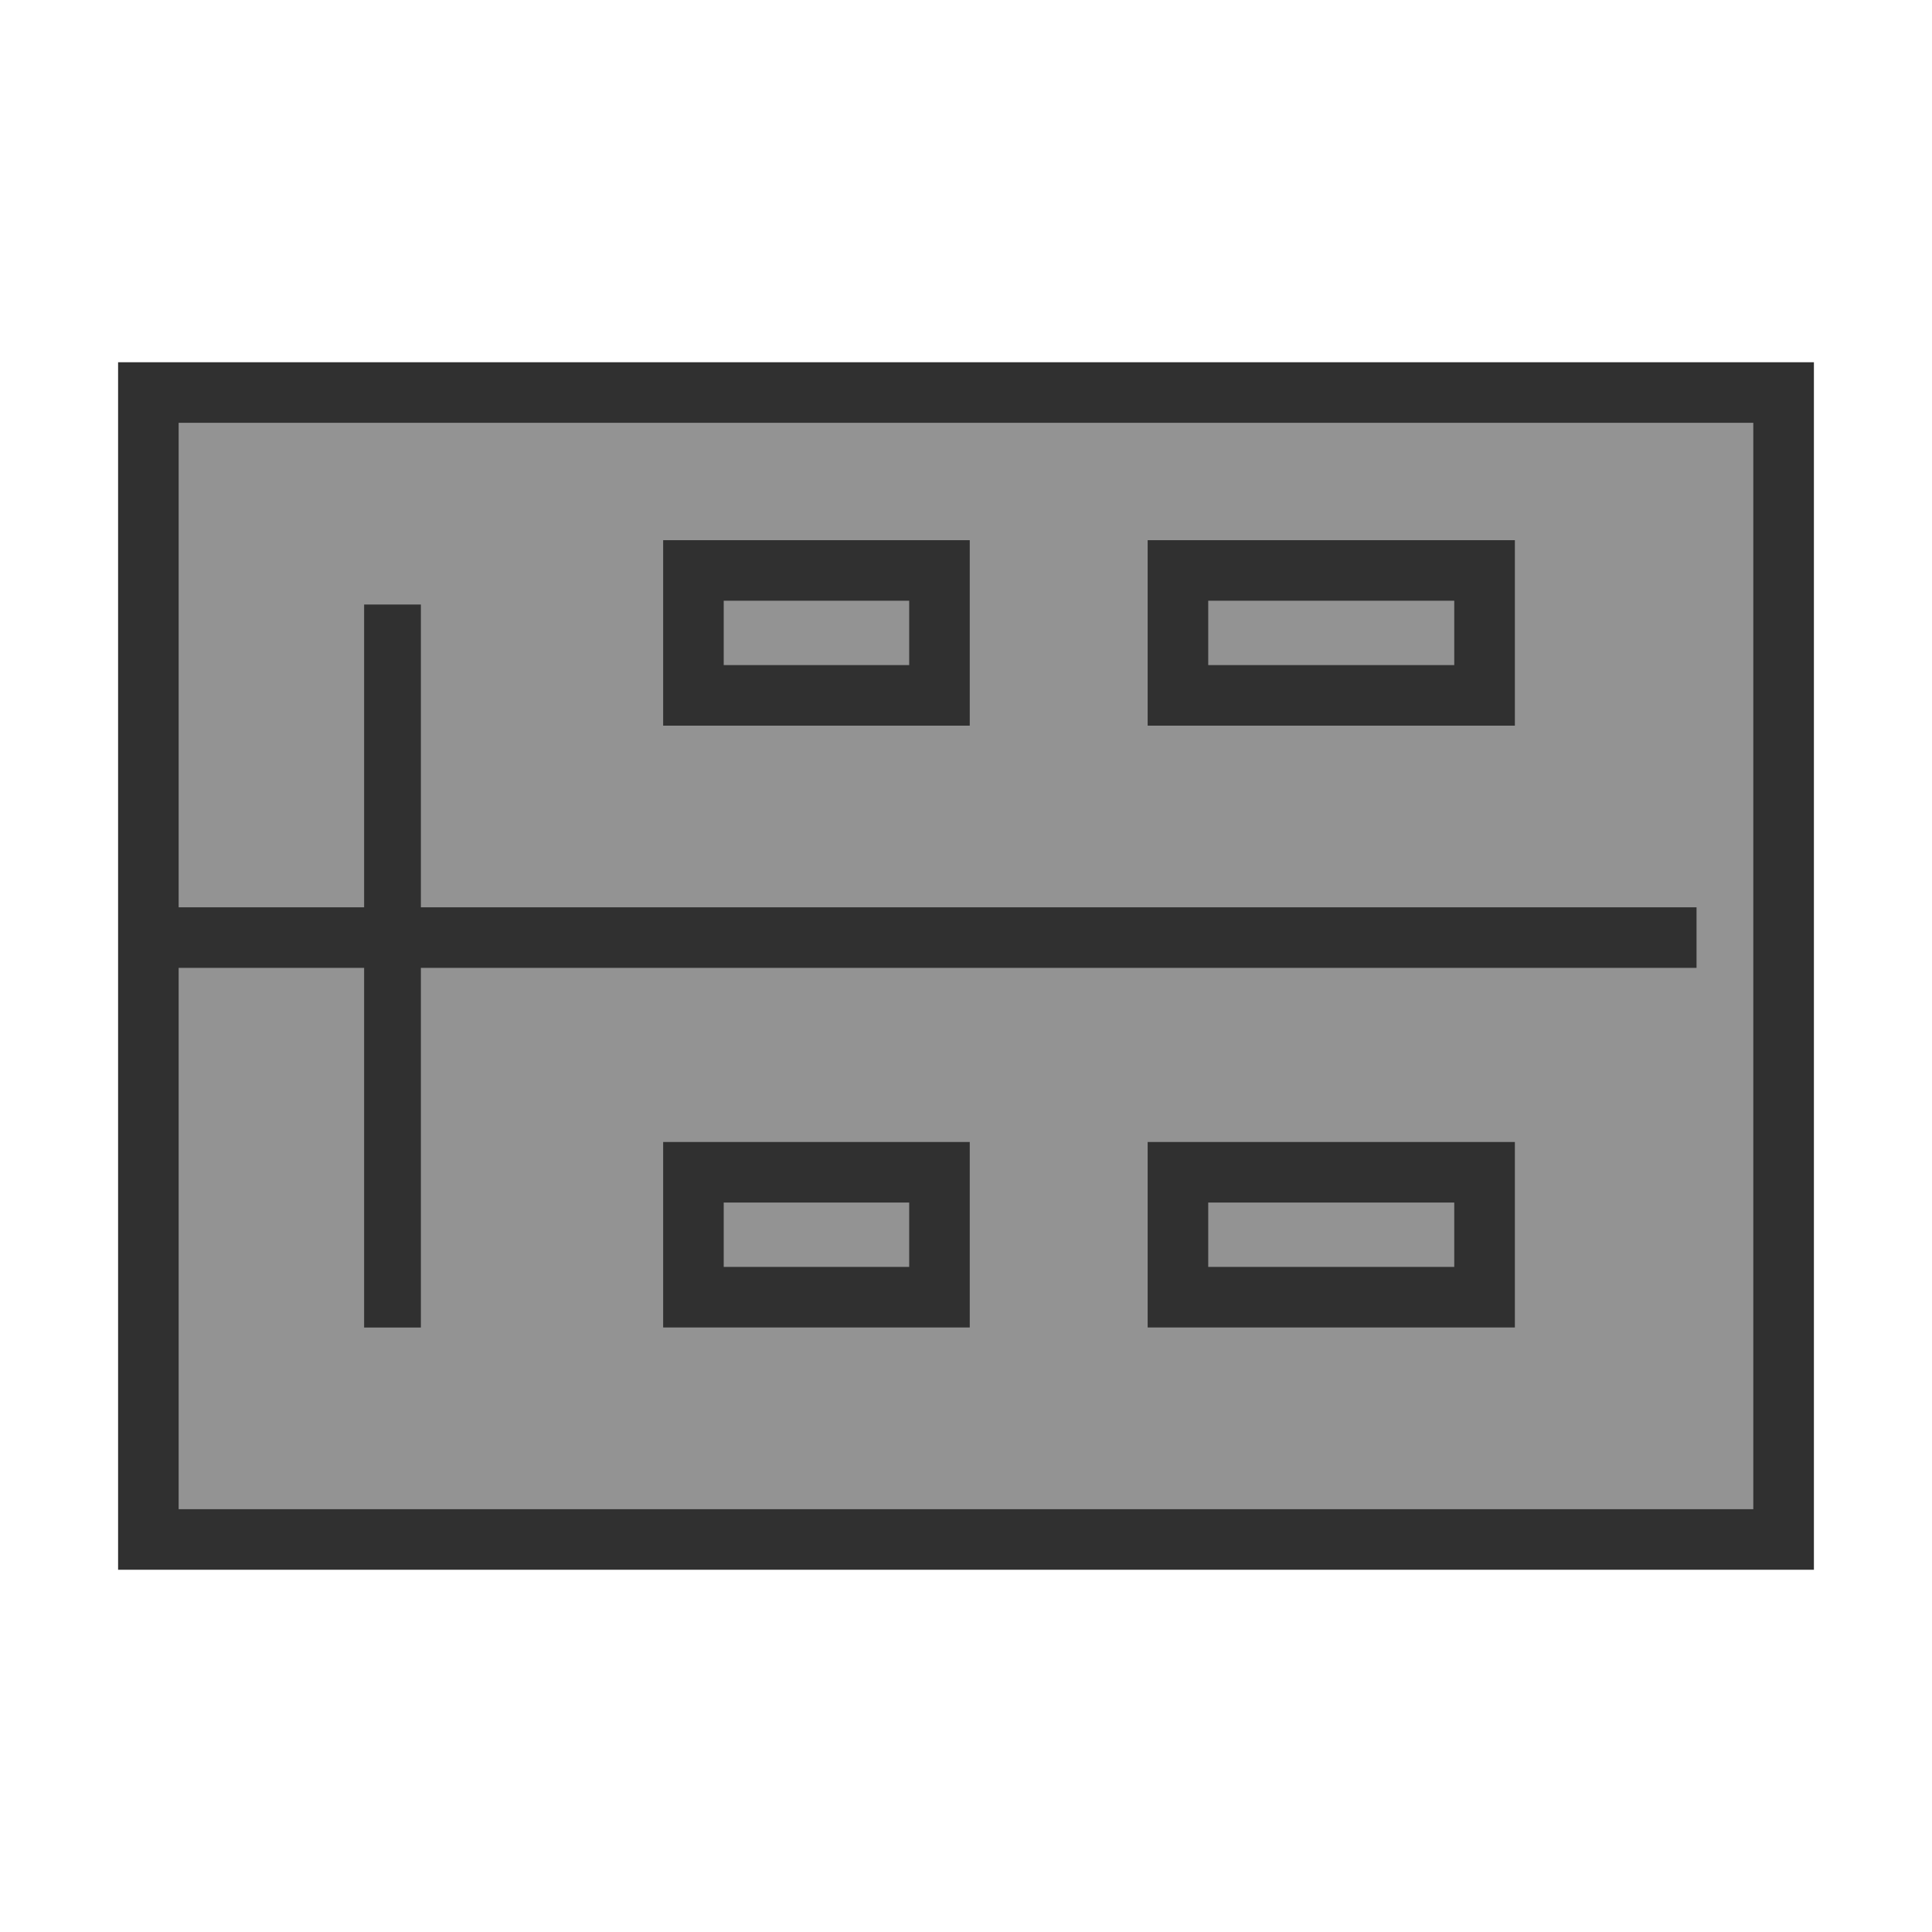 <?xml version="1.0" encoding="utf-8"?>
<!-- Generator: Adobe Illustrator 18.0.0, SVG Export Plug-In . SVG Version: 6.00 Build 0)  -->
<!DOCTYPE svg PUBLIC "-//W3C//DTD SVG 1.1//EN" "http://www.w3.org/Graphics/SVG/1.1/DTD/svg11.dtd">
<svg version="1.1" id="图层_1" xmlns="http://www.w3.org/2000/svg" xmlns:xlink="http://www.w3.org/1999/xlink" x="0px" y="0px"
	 width="32px" height="32px" viewBox="0 0 32 32" enable-background="new 0 0 32 32" xml:space="preserve">
<g>
	<polygon fill="#303030" points="30.044,6 1.956,6 1.956,26 30.044,26 30.044,6 	"/>
	<polyline fill="#939393" points="29.04,7.003 29.04,24.997 2.959,24.997 2.959,7.003 29.04,7.003 	"/>
	<g>
		<path fill="#303030" d="M15.059,9.95v1.066h-3.072V9.95H15.059 M16.062,8.947h-5.078v3.072h5.078V8.947L16.062,8.947z"/>
		<path fill="#303030" d="M24.087,9.95v1.066h-4.075V9.95H24.087 M25.091,8.947h-6.082v3.072h6.082V8.947L25.091,8.947z"/>
		<path fill="#303030" d="M24.087,19.918v1.066h-4.075v-1.066H24.087 M25.091,18.915h-6.082v3.072h6.082V18.915L25.091,18.915z"/>
		<path fill="#303030" d="M15.059,19.918v1.066h-3.072v-1.066H15.059 M16.062,18.915h-5.078v3.072h5.078V18.915L16.062,18.915z"/>
		<rect x="6.031" y="10.013" fill="#303030" width="0.94" height="11.975"/>
		<rect x="2.708" y="15.028" fill="#303030" width="25.392" height="1.003"/>
	</g>
</g>
</svg>
